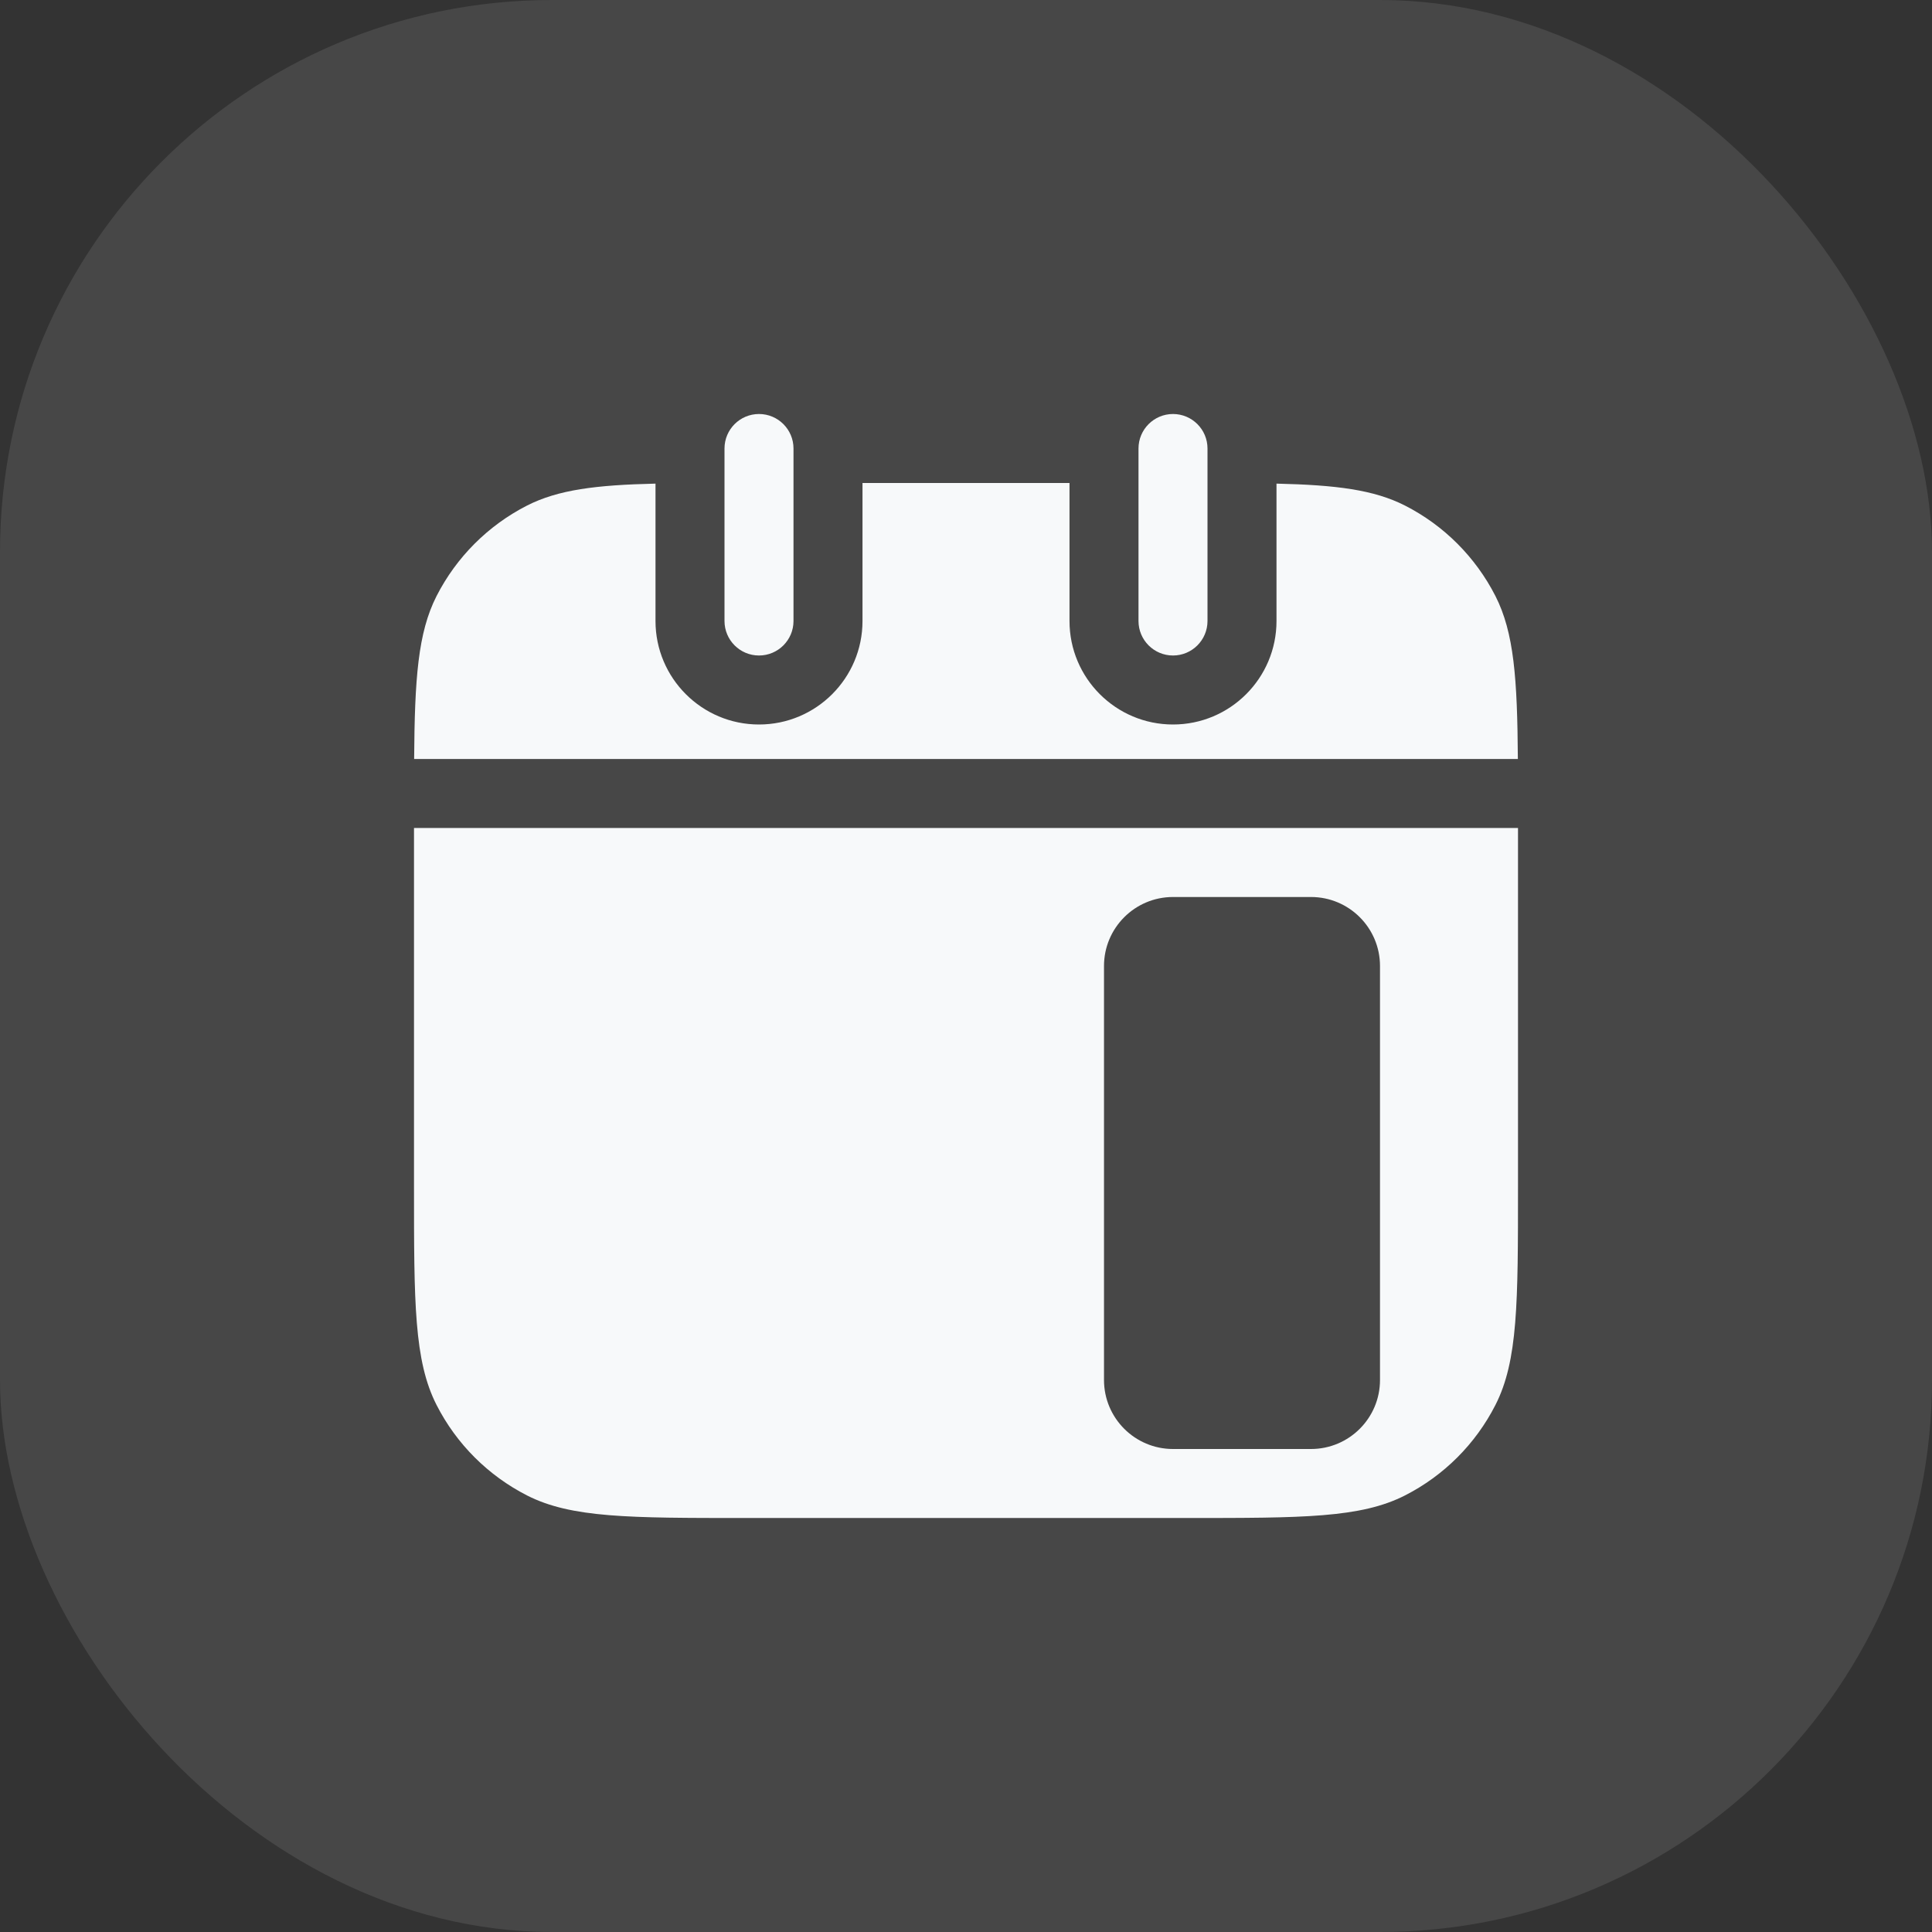 <svg width="28" height="28" viewBox="0 0 28 28" fill="none" xmlns="http://www.w3.org/2000/svg">
<rect x="0" y="0" width="28" height="28" fill="#333333" stroke="none"/>
<rect width="28" height="28" rx="8" fill="white" fill-opacity="0.1"/>
<path fill-rule="evenodd" clip-rule="evenodd" d="M17.5 6.5V9C17.5 9.276 17.276 9.5 17 9.5C16.724 9.5 16.5 9.276 16.5 9V6.5C16.5 6.224 16.724 6 17 6C17.276 6 17.5 6.224 17.5 6.5ZM15.5 7H12.5V9C12.5 9.828 11.828 10.5 11 10.5C10.172 10.5 9.5 9.828 9.5 9V7.009C8.635 7.029 8.088 7.098 7.638 7.327C7.074 7.615 6.615 8.074 6.327 8.638C6.057 9.169 6.01 9.835 6.002 11H21.998C21.99 9.835 21.943 9.169 21.673 8.638C21.385 8.074 20.927 7.615 20.362 7.327C19.912 7.098 19.365 7.029 18.5 7.009V9C18.5 9.828 17.828 10.5 17 10.5C16.172 10.5 15.5 9.828 15.5 9V7ZM6 17.2V12H22V17.2C22 18.88 22 19.72 21.673 20.362C21.385 20.927 20.927 21.385 20.362 21.673C19.72 22 18.88 22 17.2 22H10.8C9.12 22 8.28 22 7.638 21.673C7.074 21.385 6.615 20.927 6.327 20.362C6 19.72 6 18.88 6 17.2ZM11 6C11.276 6 11.5 6.224 11.5 6.5V9C11.5 9.276 11.276 9.5 11 9.5C10.724 9.5 10.5 9.276 10.5 9V6.5C10.5 6.224 10.724 6 11 6ZM17 13C16.448 13 16 13.448 16 14V20C16 20.552 16.448 21 17 21H19C19.552 21 20 20.552 20 20V14C20 13.448 19.552 13 19 13H17Z" fill="#F7F9FA"/>
</svg>
